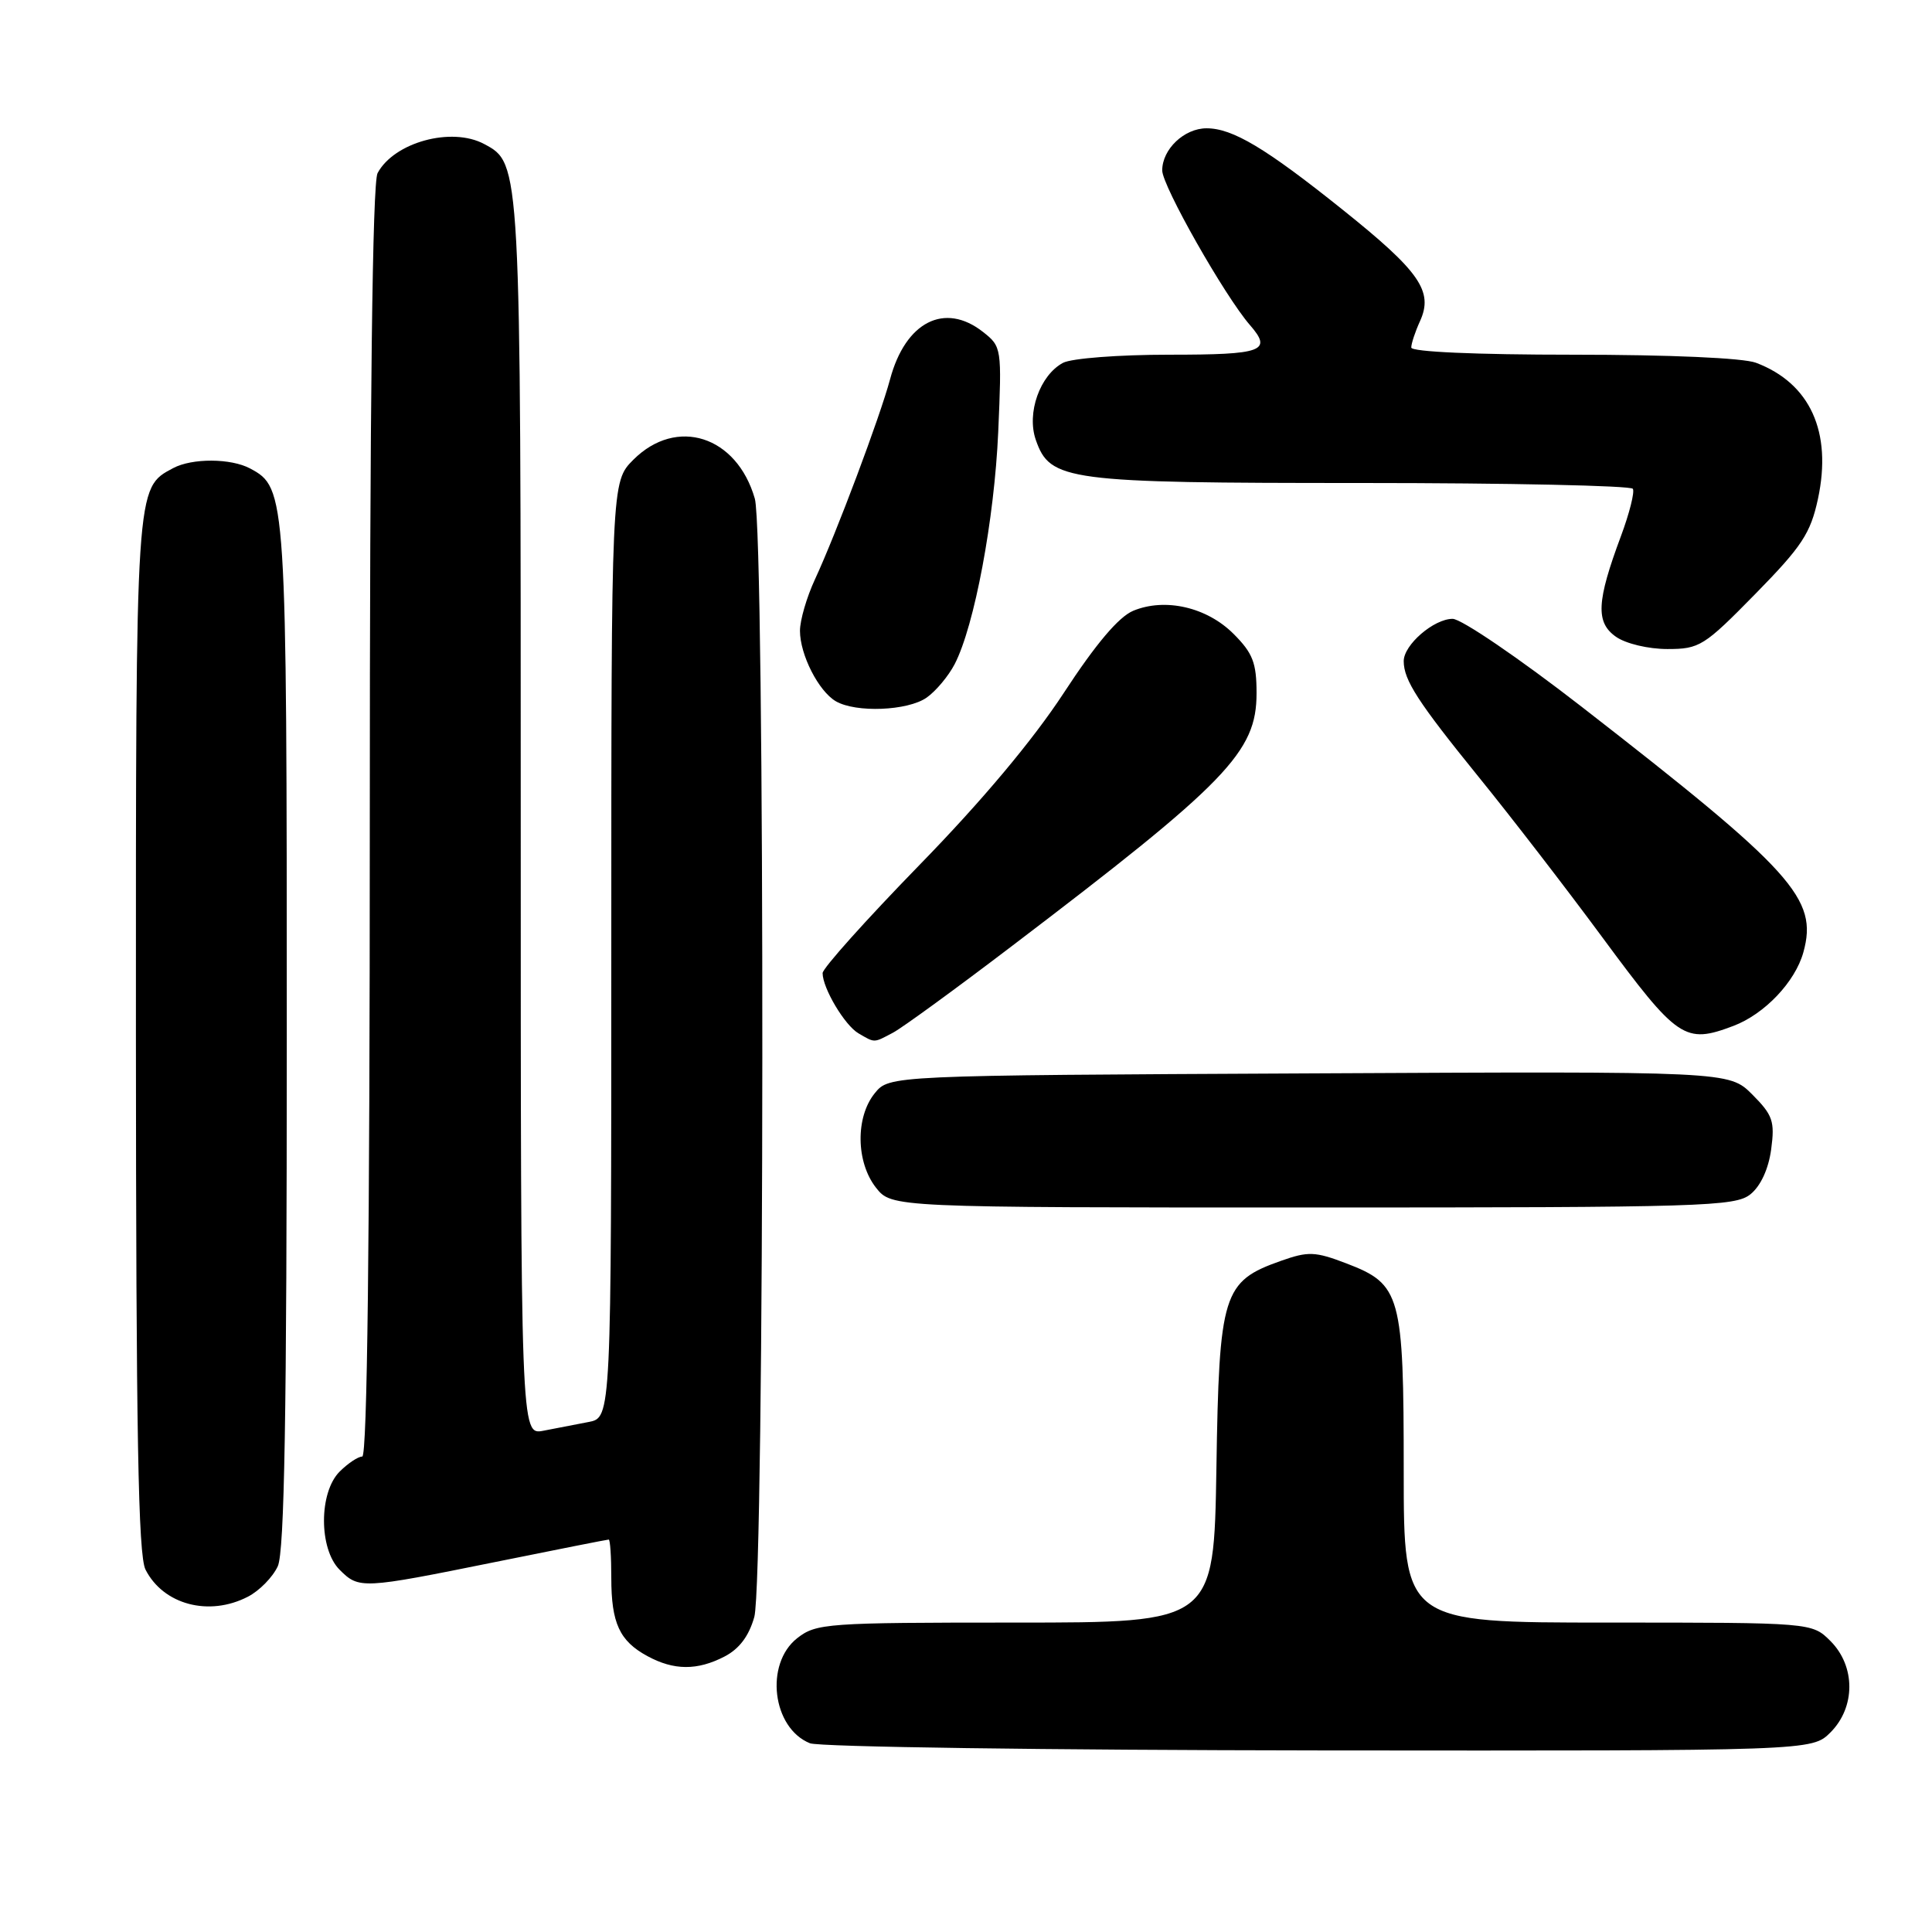 <?xml version="1.0" encoding="UTF-8" standalone="no"?>
<!DOCTYPE svg PUBLIC "-//W3C//DTD SVG 1.1//EN" "http://www.w3.org/Graphics/SVG/1.1/DTD/svg11.dtd" >
<svg xmlns="http://www.w3.org/2000/svg" xmlns:xlink="http://www.w3.org/1999/xlink" version="1.1" viewBox="0 0 256 256">
 <g >
 <path fill="currentColor"
d=" M 242.55 229.55 C 245.88 226.21 245.88 220.79 242.55 217.45 C 240.09 215.00 240.09 215.00 213.05 215.00 C 186.00 215.00 186.00 215.00 186.00 194.95 C 186.00 171.53 185.63 170.17 178.41 167.41 C 174.25 165.82 173.35 165.79 169.73 167.07 C 162.03 169.79 161.54 171.34 161.18 194.57 C 160.85 215.00 160.85 215.00 134.56 215.00 C 109.48 215.00 108.15 215.10 105.63 217.07 C 101.30 220.48 102.33 228.98 107.32 230.99 C 108.52 231.48 138.88 231.90 174.80 231.94 C 240.09 232.00 240.09 232.00 242.55 229.55 Z  M 96.00 219.50 C 97.97 218.48 99.24 216.78 99.95 214.25 C 101.32 209.30 101.39 70.86 100.02 66.08 C 97.63 57.75 89.65 55.19 83.92 60.92 C 81.00 63.85 81.00 63.85 81.00 125.84 C 81.00 187.84 81.00 187.84 78.00 188.42 C 76.35 188.74 73.65 189.26 72.00 189.58 C 69.00 190.16 69.00 190.16 69.00 108.55 C 69.00 21.33 69.02 21.69 64.15 19.08 C 59.83 16.77 52.22 18.85 50.03 22.94 C 49.35 24.22 49.00 53.19 49.00 108.93 C 49.00 164.31 48.66 193.00 48.00 193.00 C 47.45 193.00 46.10 193.90 45.00 195.00 C 42.24 197.76 42.24 205.24 45.00 208.00 C 47.57 210.57 47.95 210.55 65.50 207.00 C 73.65 205.35 80.47 204.00 80.66 204.00 C 80.85 204.00 81.00 206.28 81.00 209.07 C 81.00 215.07 82.09 217.44 85.78 219.44 C 89.29 221.35 92.39 221.37 96.00 219.50 Z  M 32.85 211.57 C 34.37 210.79 36.15 208.97 36.81 207.53 C 37.69 205.58 38.00 187.61 38.00 137.42 C 38.00 65.39 37.95 64.65 33.15 62.08 C 30.60 60.71 25.45 60.69 22.94 62.03 C 17.95 64.70 18.00 64.00 18.01 137.20 C 18.03 189.98 18.31 206.06 19.28 207.98 C 21.64 212.63 27.70 214.24 32.85 211.57 Z  M 231.95 158.24 C 233.30 157.15 234.34 154.89 234.69 152.29 C 235.19 148.57 234.90 147.75 232.18 145.02 C 229.10 141.95 229.10 141.95 173.46 142.23 C 117.82 142.50 117.82 142.50 115.91 144.86 C 113.34 148.03 113.42 153.99 116.07 157.37 C 118.15 160.00 118.15 160.00 173.96 160.00 C 225.75 160.00 229.94 159.87 231.95 158.24 Z  M 118.32 136.84 C 119.52 136.21 126.58 131.07 134.00 125.42 C 162.64 103.64 166.50 99.66 166.50 91.85 C 166.50 87.82 166.00 86.54 163.45 83.99 C 159.91 80.45 154.39 79.18 150.16 80.93 C 148.24 81.73 145.22 85.29 140.96 91.81 C 136.85 98.09 130.12 106.12 121.81 114.64 C 114.77 121.87 109.00 128.31 109.00 128.94 C 109.00 130.94 111.93 135.86 113.75 136.92 C 115.96 138.21 115.73 138.21 118.32 136.84 Z  M 229.68 135.94 C 233.81 134.38 237.88 130.10 238.96 126.17 C 240.92 119.08 237.64 115.45 209.54 93.62 C 201.31 87.23 193.63 82.00 192.48 82.00 C 189.98 82.00 186.00 85.45 186.00 87.60 C 186.00 90.12 187.88 93.02 195.97 103.00 C 200.21 108.22 207.55 117.74 212.28 124.15 C 222.32 137.75 223.24 138.37 229.68 135.94 Z  M 122.78 92.44 C 124.01 91.58 125.68 89.58 126.50 88.00 C 129.12 82.93 131.76 68.84 132.27 57.23 C 132.75 46.11 132.73 45.93 130.25 43.98 C 125.17 39.99 119.98 42.64 117.94 50.25 C 116.60 55.25 110.82 70.66 107.98 76.78 C 106.89 79.13 106.00 82.19 106.00 83.58 C 106.00 86.75 108.46 91.58 110.75 92.92 C 113.41 94.47 120.28 94.19 122.78 92.44 Z  M 232.59 78.70 C 238.77 72.40 239.90 70.68 240.89 66.10 C 242.79 57.23 239.85 50.78 232.68 48.07 C 231.01 47.43 221.19 47.00 208.43 47.00 C 195.52 47.00 187.00 46.62 187.00 46.05 C 187.00 45.52 187.52 43.95 188.16 42.55 C 189.96 38.59 188.14 35.97 177.81 27.71 C 167.70 19.62 163.32 17.00 159.88 17.00 C 156.92 17.00 154.00 19.77 154.00 22.58 C 154.00 24.63 162.29 39.24 165.63 43.08 C 168.63 46.53 167.36 47.00 154.93 47.00 C 148.22 47.00 141.98 47.48 140.85 48.08 C 137.79 49.72 136.01 54.74 137.25 58.29 C 139.14 63.72 141.26 64.00 180.41 64.00 C 199.92 64.00 216.10 64.35 216.36 64.77 C 216.62 65.19 215.91 68.01 214.79 71.02 C 211.55 79.70 211.41 82.48 214.13 84.38 C 215.43 85.29 218.41 86.00 220.94 86.00 C 225.20 86.00 225.80 85.62 232.59 78.70 Z "/>
</g>
</svg>